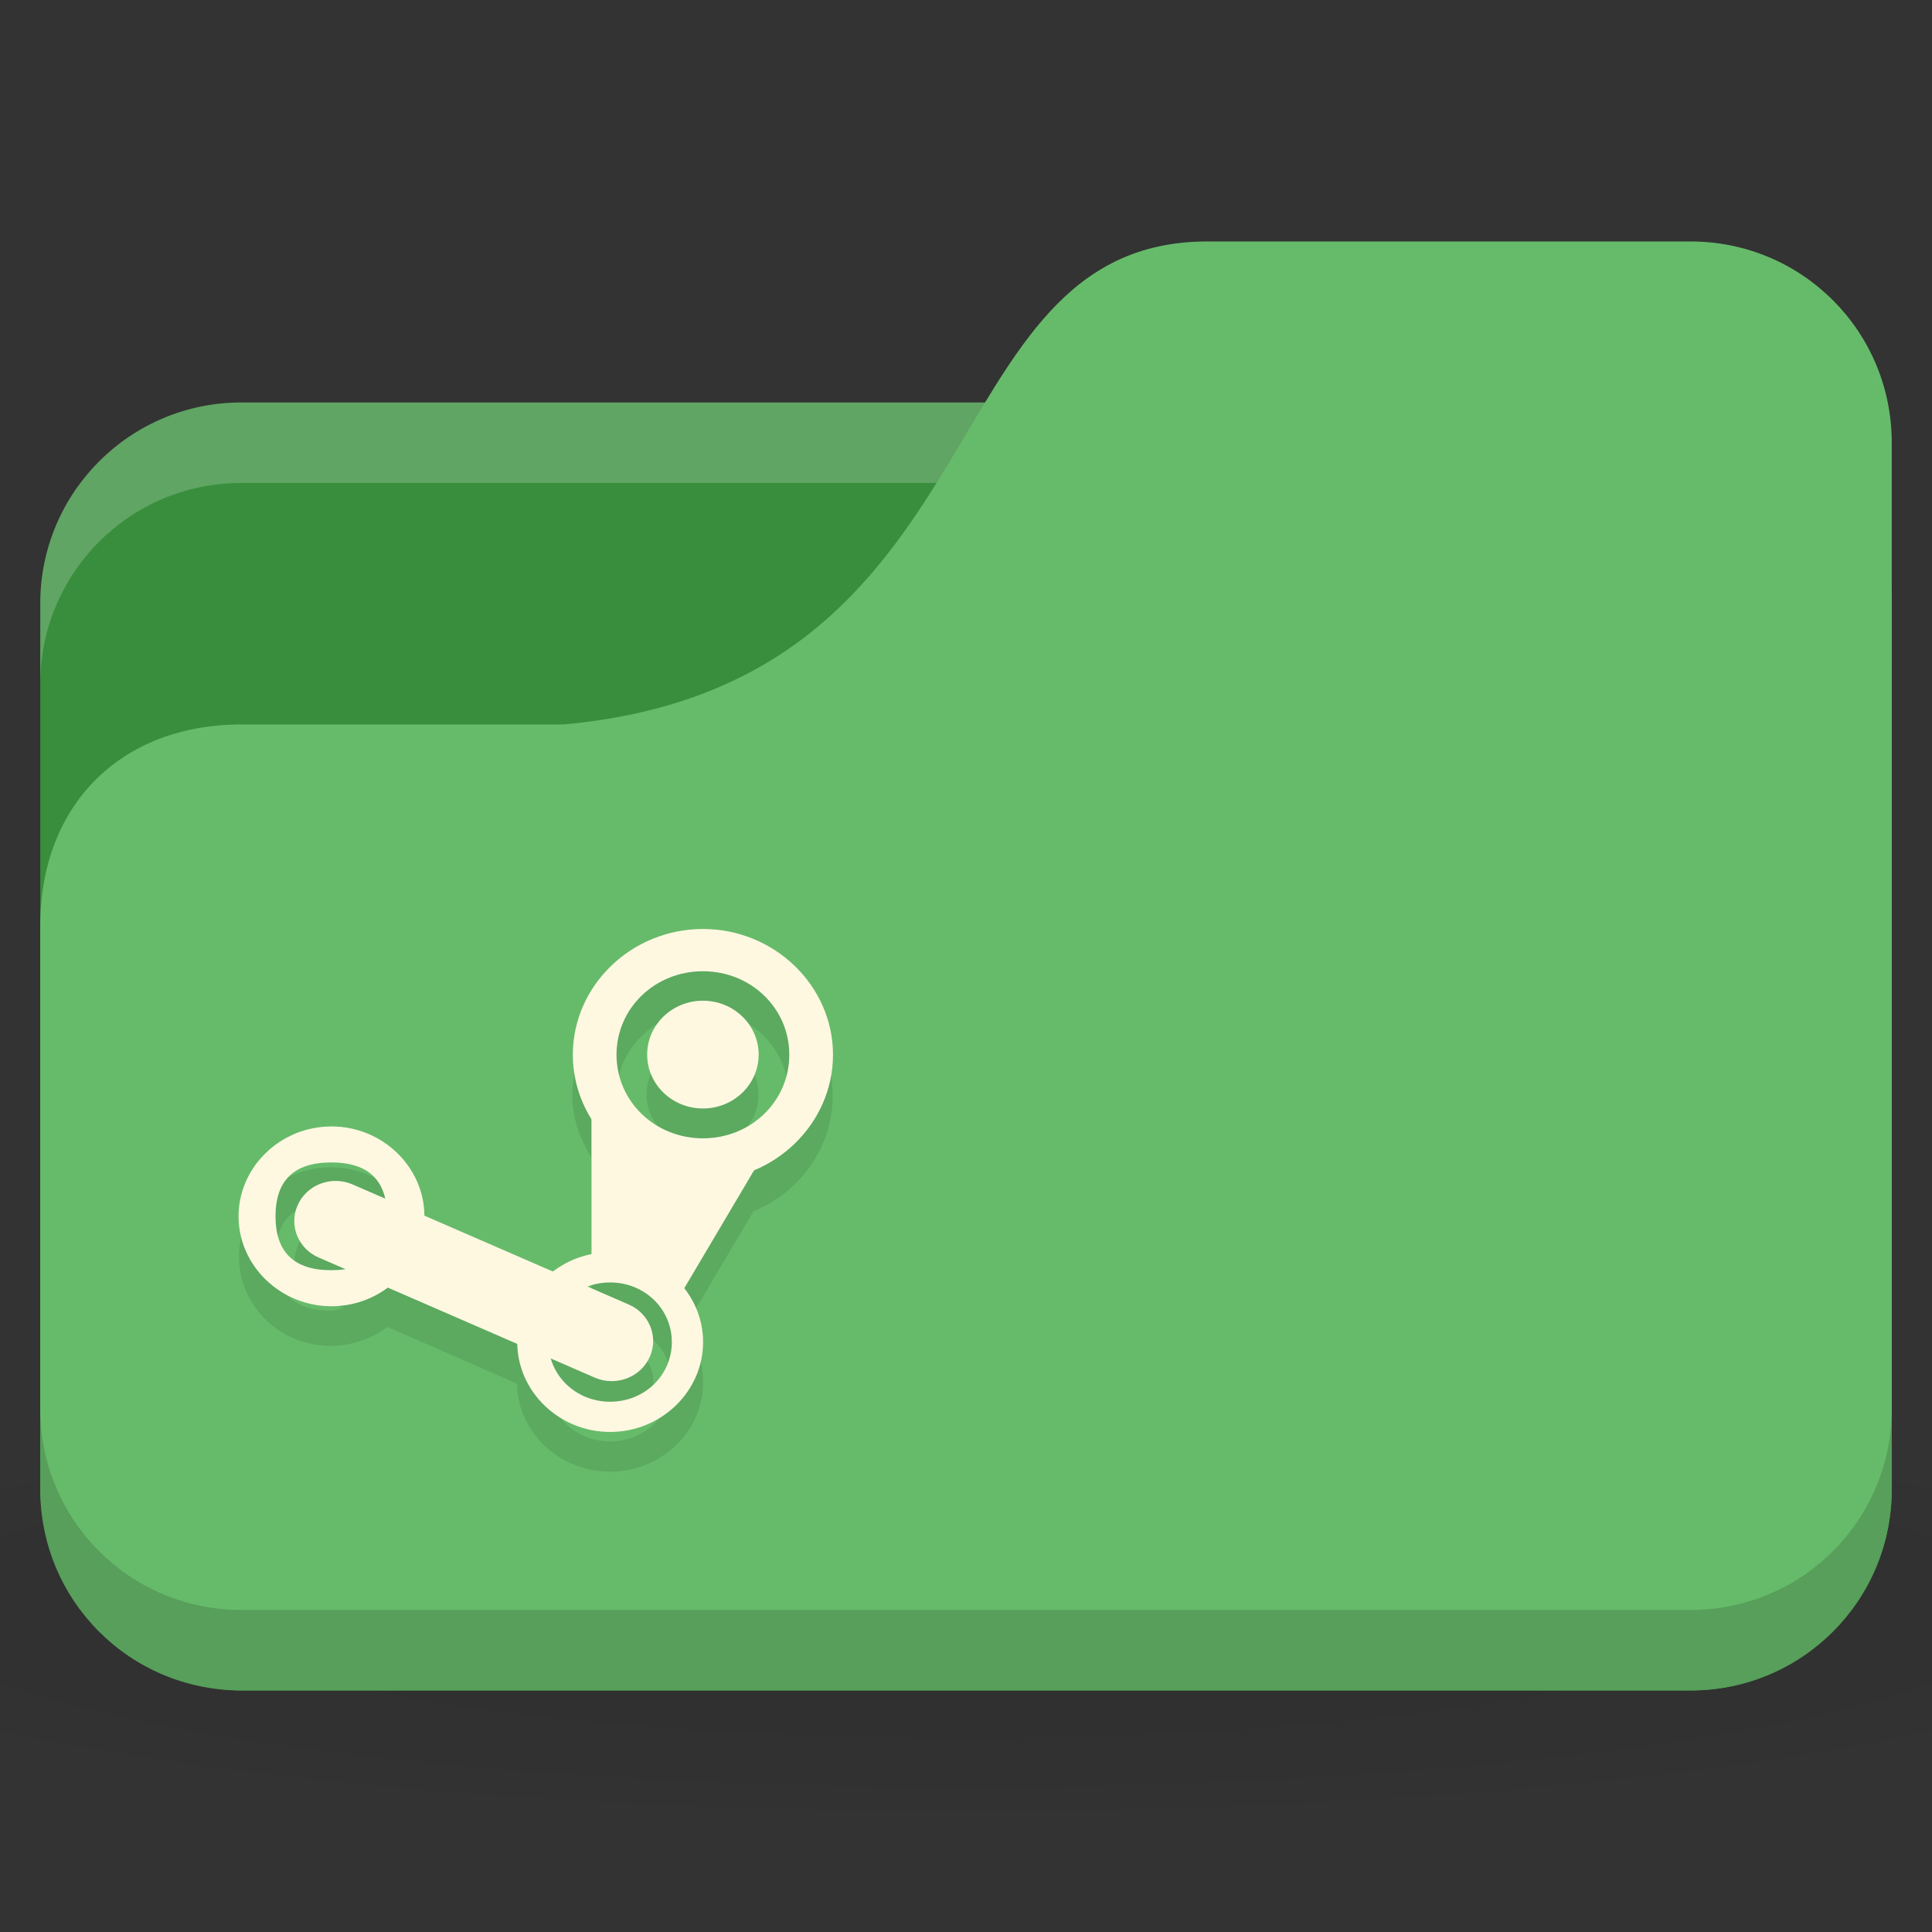 <!-- Created with Inkscape (http://www.inkscape.org/) -->
<svg xmlns="http://www.w3.org/2000/svg" viewBox="0 0 96 96">
 <rect x="0" y="0" width="96" height="96" fill="#333333" stroke="none"/>
 <defs>
  <radialGradient r="24" cy="40.5" cx="24" gradientTransform="matrix(2.5,0,0,0.417,-12,1019.487)" gradientUnits="userSpaceOnUse" id="radialGradient3097">
   <stop style="stop-color:#000;stop-opacity:1"/>
   <stop offset="1" style="stop-color:#000;stop-opacity:0.196"/>
  </radialGradient>
 </defs>
 <g transform="translate(0,-956.362)">
  <path d="m 48 1026.36 c -19.653 0 -37.06 1.566 -48 4 l 0 12 c 10.944 2.434 28.347 4 48 4 19.653 0 37.06 -1.566 48 -4 l 0 -12 c -10.944 -2.434 -28.347 -4 -48 -4 z" style="fill:url(#radialGradient3097);opacity:0.1;fill-opacity:1;stroke:none"/>
  <rect width="92" height="64" x="2" y="976.36" rx="10" style="fill:#388e3c;fill-opacity:1;stroke:none"/>
  <path d="m 12 976.36 c -5.54 0 -10 4.46 -10 10 l 0 4 c 0 -5.54 4.46 -10 10 -10 l 72 0 c 5.54 0 10 4.46 10 10 l 0 -4 c 0 -5.54 -4.46 -10 -10 -10 l -72 0 z" style="fill:#fff;opacity:0.2;fill-opacity:1;stroke:none"/>
  <path d="m 12 992.36 16 0 c 22 -2 18 -24 32 -24 l 24 0 c 5.54 0 10 4.46 10 10 l 0 52 c 0 5.54 -4.46 10 -10 10 l -72 0 c -5.54 0 -10 -4.46 -10 -10 l 0 -28 c 0 -6 4 -10 10 -10 z" style="fill:#66bb6a;fill-opacity:1;stroke:none"/>
  <path d="m 2 1026.36 0 4 c 0 5.54 4.46 10 10 10 l 72 0 c 5.54 0 10 -4.46 10 -10 l 0 -4 c 0 5.54 -4.46 10 -10 10 l -72 0 c -5.54 0 -10 -4.46 -10 -10 z" style="fill:#000;opacity:0.15;fill-opacity:1;stroke:none"/>
  <path d="m 34.938 1004.55 c -3.554 0 -6.5 2.816 -6.5 6.25 0 1.137 0.38 2.14 0.938 3.062 l 0 6.813 c -0.704 0.14 -1.326 0.461 -1.875 0.875 l -6.438 -2.813 c -0.037 -2.419 -2.11 -4.375 -4.625 -4.375 -2.533 0 -4.563 1.988 -4.563 4.438 0 2.453 2.028 4.437 4.563 4.437 1.046 0 2.036 -0.364 2.813 -0.937 l 6.438 2.812 c 0.036 2.424 2.113 4.375 4.625 4.375 2.537 0 4.625 -1.984 4.625 -4.437 0 -1 -0.355 -1.94 -0.938 -2.688 l 3.438 -5.812 c 2.316 -0.953 3.938 -3.174 3.938 -5.75 0 -3.43 -2.888 -6.25 -6.438 -6.25 z m 0 2.062 c 2.388 0 4.25 1.881 4.25 4.188 0 2.311 -1.864 4.125 -4.25 4.125 -2.391 0 -4.313 -1.814 -4.313 -4.125 0 -2.307 1.922 -4.188 4.313 -4.188 z m -0.563 1.5 c -1.261 0.249 -2.25 1.328 -2.25 2.625 0 1.477 1.286 2.688 2.813 2.688 1.531 0 2.75 -1.21 2.75 -2.688 0 -1.481 -1.219 -2.625 -2.75 -2.625 -0.191 0 -0.382 -0.036 -0.563 0 z m -17.938 8 c 1.486 0 2.396 0.599 2.688 1.75 l -1.625 -0.687 c -1.047 -0.43 -2.243 0.046 -2.688 1.062 -0.444 1.012 0.015 2.199 1.063 2.625 l 1.188 0.5 c -0.203 0.028 -0.392 0.124 -0.625 0.124 -1.846 0 -2.75 -0.9 -2.75 -2.687 0 -1.783 0.904 -2.688 2.75 -2.688 z m 13.25 6 c 0.2 -0.04 0.412 0 0.625 0 1.708 0 3.063 1.287 3.063 2.938 0 1.65 -1.354 2.937 -3.063 2.937 -1.412 0 -2.576 -0.877 -2.938 -2.125 l 2.188 0.938 c 1.047 0.431 2.306 0.02 2.75 -1 0.444 -1.012 -0.078 -2.199 -1.125 -2.625 l -2 -0.875 c 0.167 -0.064 0.32 -0.152 0.5 -0.188 z" style="fill:#000;fill-opacity:0.098;stroke:none;fill-rule:nonzero"/>
  <g transform="matrix(1.136,0,0,1.136,-0.639,988.891)" style="fill:#fff8e1;fill-opacity:1">
   <g>
    <!-- color: #3d3d3d -->
    <g>
     <path d="m 31.31 12 c -3.129 0 -5.691 2.477 -5.691 5.5 0 3.02 2.566 5.504 5.691 5.504 3.125 0 5.688 -2.48 5.688 -5.504 0 -3.02 -2.563 -5.5 -5.688 -5.5 m 0 1.848 c 2.102 0 3.777 1.621 3.777 3.652 0 2.035 -1.676 3.656 -3.777 3.656 -2.105 0 -3.781 -1.621 -3.781 -3.656 0 -2.031 1.676 -3.652 3.781 -3.652 m 0 0" style="stroke:none;fill-rule:nonzero"/>
     <path d="m 33.746 17.496 c 0 1.301 -1.09 2.355 -2.438 2.355 -1.344 0 -2.438 -1.055 -2.438 -2.355 0 -1.305 1.094 -2.359 2.438 -2.359 1.348 0 2.438 1.055 2.438 2.359 m 0 0" style="stroke:none;fill-rule:nonzero"/>
     <path d="m 26.434 19.852 0 7.07 4.063 0.785 3.473 -5.867 -3.625 0 m -3.91 -1.992" style="stroke:none;fill-rule:nonzero"/>
     <path d="m 27.25 26.14 c -2.23 0 -4.063 1.77 -4.063 3.93 0 2.16 1.832 3.93 4.063 3.93 2.234 0 4.066 -1.77 4.066 -3.93 0 -2.16 -1.832 -3.93 -4.066 -3.93 m 0 1.32 c 1.504 0 2.699 1.156 2.699 2.609 0 1.453 -1.195 2.609 -2.699 2.609 -1.5 0 -2.699 -1.156 -2.699 -2.609 0 -1.453 1.199 -2.609 2.699 -2.609 m 0 0" style="stroke:none;fill-rule:nonzero"/>
     <path d="m 15.06 20.637 c -2.23 0 -4.063 1.773 -4.063 3.93 0 2.16 1.832 3.934 4.063 3.934 2.234 0 4.066 -1.773 4.066 -3.934 0 -2.156 -1.832 -3.93 -4.066 -3.93 m -0.008 1.574 c 1.629 0 2.441 0.785 2.441 2.355 0 1.574 -0.813 2.359 -2.441 2.359 -1.625 0 -2.438 -0.785 -2.438 -2.359 0 -1.57 0.813 -2.355 2.438 -2.355 m 0 0" style="stroke:none;fill-rule:nonzero"/>
     <path d="m 15.953 23.16 c -0.922 -0.379 -1.984 0.035 -2.375 0.93 -0.391 0.891 0.039 1.922 0.961 2.297 l 12.07 5.25 c 0.922 0.379 1.988 -0.035 2.379 -0.93 0.391 -0.891 -0.039 -1.922 -0.961 -2.297 m -12.08 -5.25" style="stroke:none;fill-rule:nonzero"/>
    </g>
   </g>
  </g>
 </g>
</svg>

